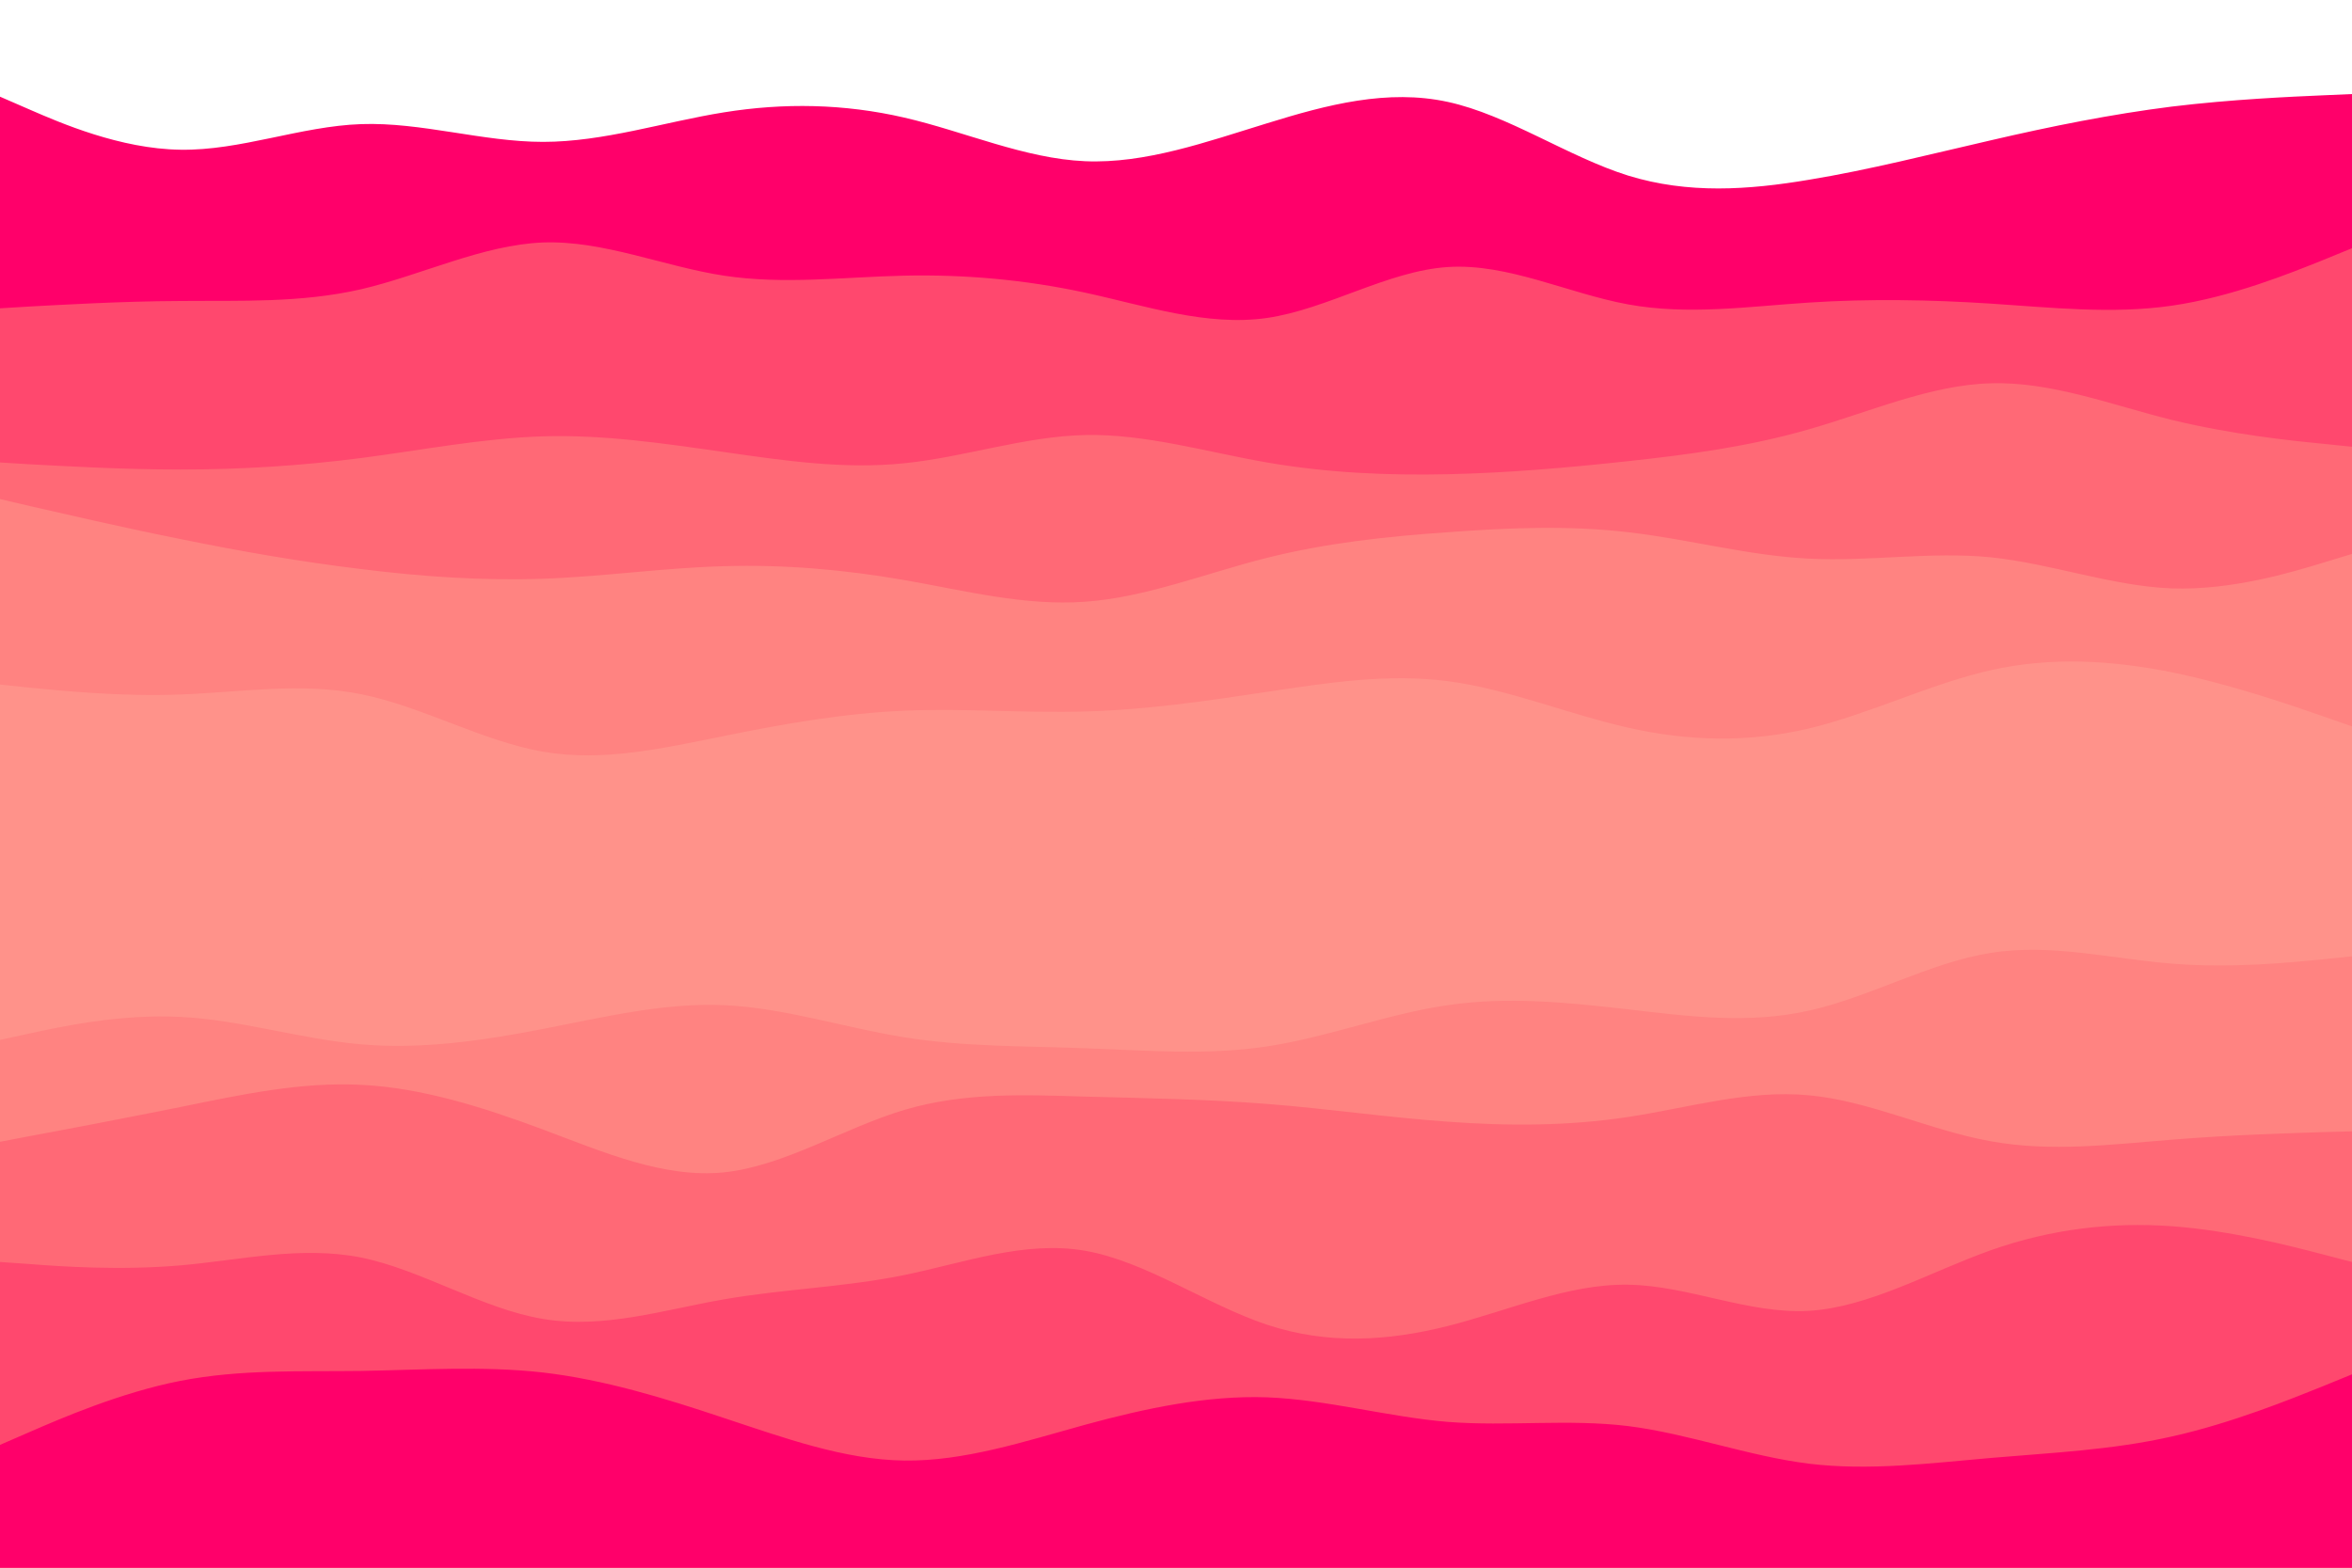 <svg id="visual" viewBox="0 0 900 600" width="900" height="600" xmlns="http://www.w3.org/2000/svg" xmlns:xlink="http://www.w3.org/1999/xlink" version="1.1"><path d="M0 37L11.5 42C23 47 46 57 69 57.3C92 57.7 115 48.3 138.2 47.5C161.3 46.7 184.7 54.3 207.8 54.3C231 54.3 254 46.7 277 43C300 39.3 323 39.7 346 45C369 50.3 392 60.7 415.2 61.7C438.3 62.7 461.7 54.3 484.8 47.2C508 40 531 34 554 39C577 44 600 60 623 67.2C646 74.3 669 72.7 692.2 68.8C715.3 65 738.7 59 761.8 53.7C785 48.3 808 43.7 831 40.8C854 38 877 37 888.5 36.5L900 36L900 601L888.5 601C877 601 854 601 831 601C808 601 785 601 761.8 601C738.7 601 715.3 601 692.2 601C669 601 646 601 623 601C600 601 577 601 554 601C531 601 508 601 484.8 601C461.7 601 438.3 601 415.2 601C392 601 369 601 346 601C323 601 300 601 277 601C254 601 231 601 207.8 601C184.7 601 161.3 601 138.2 601C115 601 92 601 69 601C46 601 23 601 11.5 601L0 601Z" fill="#ff006a"></path><path d="M0 118L11.5 117.3C23 116.7 46 115.3 69 115.2C92 115 115 116 138.2 110.7C161.3 105.3 184.7 93.7 207.8 92.8C231 92 254 102 277 105.5C300 109 323 106 346 105.5C369 105 392 107 415.2 112C438.3 117 461.7 125 484.8 121.7C508 118.3 531 103.7 554 102.2C577 100.7 600 112.3 623 116.5C646 120.7 669 117.3 692.2 115.8C715.3 114.3 738.7 114.7 761.8 116.2C785 117.7 808 120.3 831 117C854 113.7 877 104.3 888.5 99.7L900 95L900 601L888.5 601C877 601 854 601 831 601C808 601 785 601 761.8 601C738.7 601 715.3 601 692.2 601C669 601 646 601 623 601C600 601 577 601 554 601C531 601 508 601 484.8 601C461.7 601 438.3 601 415.2 601C392 601 369 601 346 601C323 601 300 601 277 601C254 601 231 601 207.8 601C184.7 601 161.3 601 138.2 601C115 601 92 601 69 601C46 601 23 601 11.5 601L0 601Z" fill="#ff486e"></path><path d="M0 177L11.5 177.7C23 178.3 46 179.7 69 179.7C92 179.7 115 178.3 138.2 175.3C161.3 172.3 184.7 167.7 207.8 167C231 166.3 254 169.7 277 173C300 176.3 323 179.7 346 177.3C369 175 392 167 415.2 166.5C438.3 166 461.7 173 484.8 177C508 181 531 182 554 181.5C577 181 600 179 623 176.5C646 174 669 171 692.2 164.3C715.3 157.7 738.7 147.3 761.8 146.7C785 146 808 155 831 160.7C854 166.3 877 168.7 888.5 169.8L900 171L900 601L888.5 601C877 601 854 601 831 601C808 601 785 601 761.8 601C738.7 601 715.3 601 692.2 601C669 601 646 601 623 601C600 601 577 601 554 601C531 601 508 601 484.8 601C461.7 601 438.3 601 415.2 601C392 601 369 601 346 601C323 601 300 601 277 601C254 601 231 601 207.8 601C184.7 601 161.3 601 138.2 601C115 601 92 601 69 601C46 601 23 601 11.5 601L0 601Z" fill="#ff6976"></path><path d="M0 191L11.5 193.7C23 196.3 46 201.7 69 206.3C92 211 115 215 138.2 217.8C161.3 220.7 184.7 222.3 207.8 221.5C231 220.7 254 217.3 277 216.7C300 216 323 218 346 222C369 226 392 232 415.2 230.3C438.3 228.7 461.7 219.3 484.8 213.5C508 207.7 531 205.3 554 203.7C577 202 600 201 623 203.7C646 206.3 669 212.7 692.2 213.8C715.3 215 738.7 211 761.8 213.3C785 215.7 808 224.3 831 225.2C854 226 877 219 888.5 215.5L900 212L900 601L888.5 601C877 601 854 601 831 601C808 601 785 601 761.8 601C738.7 601 715.3 601 692.2 601C669 601 646 601 623 601C600 601 577 601 554 601C531 601 508 601 484.8 601C461.7 601 438.3 601 415.2 601C392 601 369 601 346 601C323 601 300 601 277 601C254 601 231 601 207.8 601C184.7 601 161.3 601 138.2 601C115 601 92 601 69 601C46 601 23 601 11.5 601L0 601Z" fill="#ff8381"></path><path d="M0 262L11.5 263.2C23 264.3 46 266.7 69 265.8C92 265 115 261 138.2 265.7C161.3 270.3 184.7 283.7 207.8 287.7C231 291.7 254 286.3 277 281.7C300 277 323 273 346 272C369 271 392 273 415.2 272.3C438.3 271.7 461.7 268.3 484.8 264.8C508 261.3 531 257.7 554 260.7C577 263.7 600 273.3 623 278.5C646 283.7 669 284.3 692.2 278.8C715.3 273.3 738.7 261.7 761.8 256.5C785 251.3 808 252.7 831 257.3C854 262 877 270 888.5 274L900 278L900 601L888.5 601C877 601 854 601 831 601C808 601 785 601 761.8 601C738.7 601 715.3 601 692.2 601C669 601 646 601 623 601C600 601 577 601 554 601C531 601 508 601 484.8 601C461.7 601 438.3 601 415.2 601C392 601 369 601 346 601C323 601 300 601 277 601C254 601 231 601 207.8 601C184.7 601 161.3 601 138.2 601C115 601 92 601 69 601C46 601 23 601 11.5 601L0 601Z" fill="#ff928a"></path><path d="M0 314L11.5 314.5C23 315 46 316 69 320.5C92 325 115 333 138.2 335.5C161.3 338 184.7 335 207.8 331.2C231 327.3 254 322.7 277 323C300 323.3 323 328.7 346 328.7C369 328.7 392 323.3 415.2 321.3C438.3 319.3 461.7 320.7 484.8 323C508 325.3 531 328.7 554 329.2C577 329.7 600 327.3 623 325.3C646 323.3 669 321.7 692.2 320.2C715.3 318.7 738.7 317.3 761.8 313.8C785 310.3 808 304.7 831 303.8C854 303 877 307 888.5 309L900 311L900 601L888.5 601C877 601 854 601 831 601C808 601 785 601 761.8 601C738.7 601 715.3 601 692.2 601C669 601 646 601 623 601C600 601 577 601 554 601C531 601 508 601 484.8 601C461.7 601 438.3 601 415.2 601C392 601 369 601 346 601C323 601 300 601 277 601C254 601 231 601 207.8 601C184.7 601 161.3 601 138.2 601C115 601 92 601 69 601C46 601 23 601 11.5 601L0 601Z" fill="#ff928a"></path><path d="M0 398L11.5 395.5C23 393 46 388 69 389.2C92 390.3 115 397.7 138.2 399.7C161.3 401.7 184.7 398.3 207.8 393.8C231 389.3 254 383.7 277 384.7C300 385.7 323 393.3 346 397C369 400.7 392 400.3 415.2 401.2C438.3 402 461.7 404 484.8 400.5C508 397 531 388 554 384.7C577 381.3 600 383.7 623 386.3C646 389 669 392 692.2 386.8C715.3 381.7 738.7 368.3 761.8 364.7C785 361 808 367 831 368.8C854 370.7 877 368.3 888.5 367.2L900 366L900 601L888.5 601C877 601 854 601 831 601C808 601 785 601 761.8 601C738.7 601 715.3 601 692.2 601C669 601 646 601 623 601C600 601 577 601 554 601C531 601 508 601 484.8 601C461.7 601 438.3 601 415.2 601C392 601 369 601 346 601C323 601 300 601 277 601C254 601 231 601 207.8 601C184.7 601 161.3 601 138.2 601C115 601 92 601 69 601C46 601 23 601 11.5 601L0 601Z" fill="#ff8381"></path><path d="M0 437L11.5 434.8C23 432.7 46 428.3 69 423.7C92 419 115 414 138.2 415.2C161.3 416.3 184.7 423.7 207.8 432.3C231 441 254 451 277 448.7C300 446.3 323 431.7 346 424.8C369 418 392 419 415.2 419.7C438.3 420.3 461.7 420.7 484.8 422.5C508 424.3 531 427.7 554 429.3C577 431 600 431 623 427.5C646 424 669 417 692.2 419.2C715.3 421.3 738.7 432.7 761.8 436.8C785 441 808 438 831 436.2C854 434.3 877 433.7 888.5 433.3L900 433L900 601L888.5 601C877 601 854 601 831 601C808 601 785 601 761.8 601C738.7 601 715.3 601 692.2 601C669 601 646 601 623 601C600 601 577 601 554 601C531 601 508 601 484.8 601C461.7 601 438.3 601 415.2 601C392 601 369 601 346 601C323 601 300 601 277 601C254 601 231 601 207.8 601C184.7 601 161.3 601 138.2 601C115 601 92 601 69 601C46 601 23 601 11.5 601L0 601Z" fill="#ff6976"></path><path d="M0 483L11.5 483.8C23 484.7 46 486.3 69 484.3C92 482.3 115 476.7 138.2 481.3C161.3 486 184.7 501 207.8 504.8C231 508.7 254 501.3 277 497.3C300 493.3 323 492.7 346 488C369 483.3 392 474.7 415.2 478.7C438.3 482.7 461.7 499.3 484.8 507C508 514.7 531 513.3 554 507.5C577 501.7 600 491.3 623 491.7C646 492 669 503 692.2 501.7C715.3 500.3 738.7 486.7 761.8 478.5C785 470.3 808 467.7 831 469.3C854 471 877 477 888.5 480L900 483L900 601L888.5 601C877 601 854 601 831 601C808 601 785 601 761.8 601C738.7 601 715.3 601 692.2 601C669 601 646 601 623 601C600 601 577 601 554 601C531 601 508 601 484.8 601C461.7 601 438.3 601 415.2 601C392 601 369 601 346 601C323 601 300 601 277 601C254 601 231 601 207.8 601C184.7 601 161.3 601 138.2 601C115 601 92 601 69 601C46 601 23 601 11.5 601L0 601Z" fill="#ff486e"></path><path d="M0 553L11.5 548C23 543 46 533 69 528.5C92 524 115 525 138.2 524.7C161.3 524.3 184.7 522.7 207.8 525.3C231 528 254 535 277 542.7C300 550.3 323 558.7 346 559C369 559.3 392 551.7 415.2 545.3C438.3 539 461.7 534 484.8 534.8C508 535.7 531 542.3 554 544.2C577 546 600 543 623 545.8C646 548.7 669 557.3 692.2 560.2C715.3 563 738.7 560 761.8 558C785 556 808 555 831 549.8C854 544.7 877 535.3 888.5 530.7L900 526L900 601L888.5 601C877 601 854 601 831 601C808 601 785 601 761.8 601C738.7 601 715.3 601 692.2 601C669 601 646 601 623 601C600 601 577 601 554 601C531 601 508 601 484.8 601C461.7 601 438.3 601 415.2 601C392 601 369 601 346 601C323 601 300 601 277 601C254 601 231 601 207.8 601C184.7 601 161.3 601 138.2 601C115 601 92 601 69 601C46 601 23 601 11.5 601L0 601Z" fill="#ff006a"></path></svg>